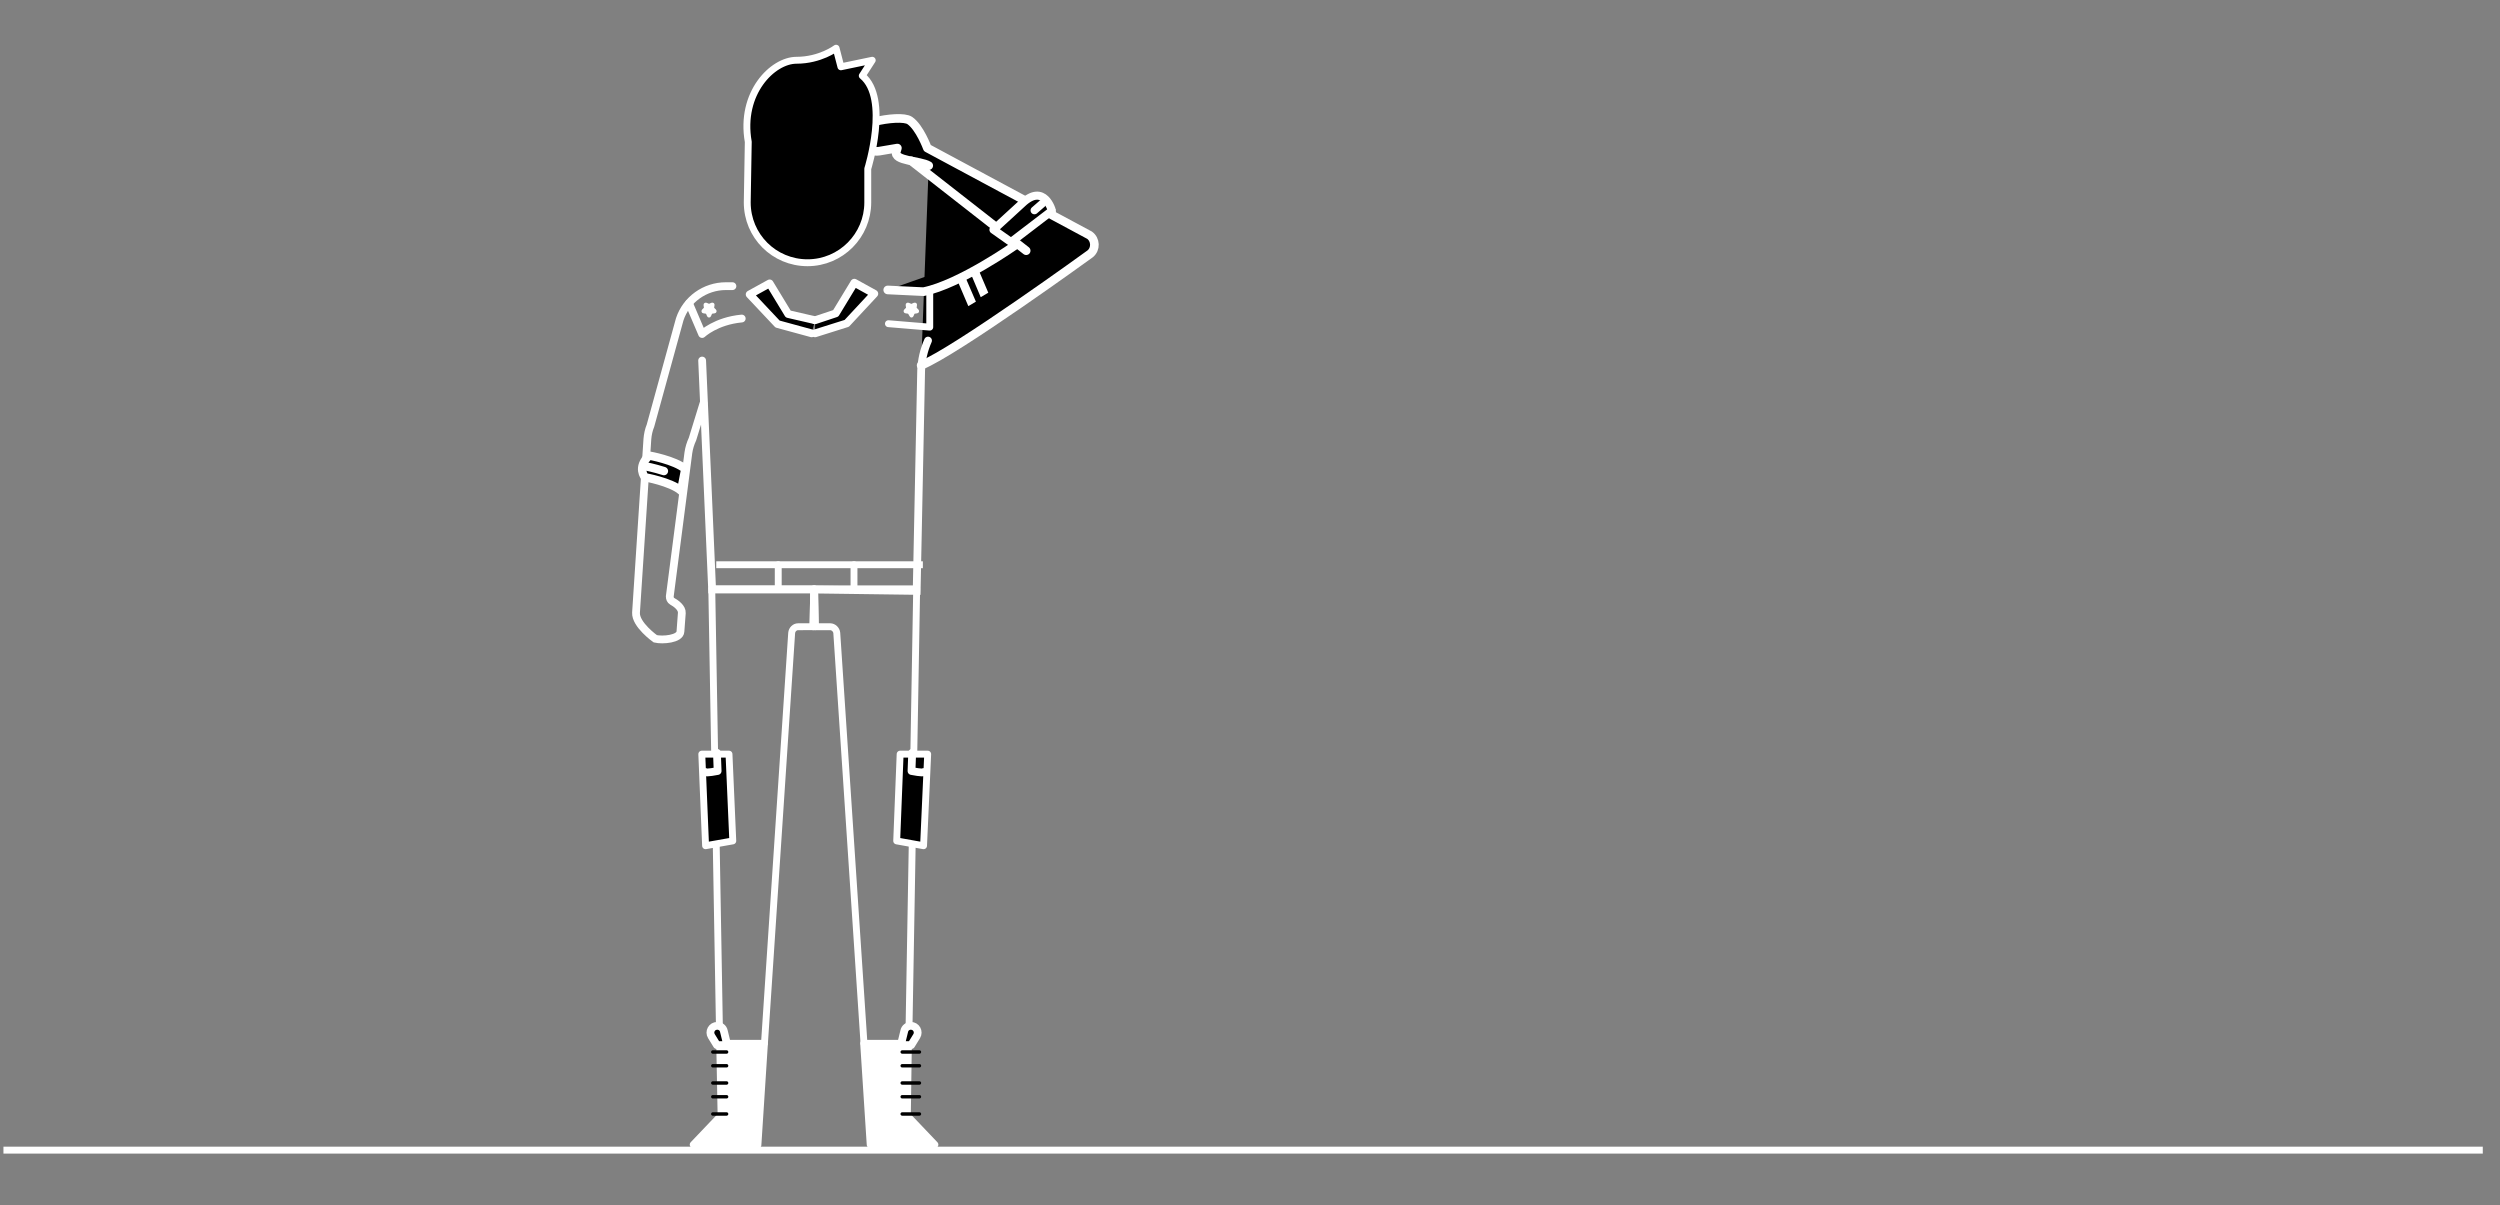 <?xml version="1.0" encoding="utf-8"?>
<!-- Generator: Adobe Illustrator 18.1.1, SVG Export Plug-In . SVG Version: 6.00 Build 0)  -->
<svg version="1.1" xmlns="http://www.w3.org/2000/svg" xmlns:xlink="http://www.w3.org/1999/xlink" x="0px" y="0px"
	 viewBox="0 0 726 350" enable-background="new 0 0 726 350" xml:space="preserve">
<rect x="0" y="0" width="726" height="350" fill="#808080" stroke="none"/>
<g id="g">
</g>
<g id="b">
</g>
<g id="g_x5F_bg">
</g>
<g id="b_x5F_bg">
	<path stroke="#FFFFFF" stroke-width="2.512" stroke-linecap="round" stroke-linejoin="round" stroke-miterlimit="10" d="
		M267.5,106.1c10.1-4.1,49.1-32.4,49.1-32.4c1.7-1.4,1.6-4.1-0.2-5.4L269.3,43c0,0-2.2-6-5.1-8c-1.5-1-6.2-0.7-10.6,0.4
		c-2.8,0.7-4.1,3.8-2.8,6.3v0c0.9,1.6,2.7,2.5,4.5,2.2l5.3-0.9l-0.3,1c-0.9,2.8,6.9,2.6,9.4,4.1"/>
	
		<line stroke="#FFFFFF" stroke-width="2.512" stroke-linecap="round" stroke-linejoin="round" stroke-miterlimit="10" x1="264.6" y1="46.7" x2="298" y2="72.8"/>
	<line fill="#231F20" stroke="#FFFFFF" stroke-width="2" stroke-miterlimit="10" x1="268" y1="164" x2="208" y2="164"/>
	<path fill="none" stroke="#FFFFFF" stroke-width="2.263" stroke-linecap="round" stroke-miterlimit="10" d="M212.7,83.1h-1.9
		c-6.1,0-11.5,3.9-13.4,9.6l-8.5,30.9c-0.5,1.2-0.8,2.6-0.9,3.9l-3.3,50.4c-0.2,3.5,5.6,7.6,5.6,7.6c2.1,0.5,7.2,0.1,7.3-2.1
		l0.4-5.4c0.1-1.5-1.7-2.8-2.8-3.4c-0.5-0.3-0.7-0.8-0.7-1.4l5.4-41.7c0.2-1.4,0.6-2.7,1.2-4l3.2-10.4"/>
	
		<path fill="none" stroke="#FFFFFF" stroke-width="2.263" stroke-linecap="round" stroke-linejoin="round" stroke-miterlimit="10" d="
		M200,130.1"/>
	<path stroke="#FFFFFF" stroke-width="2.437" stroke-linecap="round" stroke-miterlimit="10" d="M197.8,142.5
		c-3.1-2.6-10.5-3.9-10.5-3.9s-2.5-2.8,1.2-6.3c0,0,7.4,1.3,10.5,3.9L197.8,142.5z"/>
	<path stroke="#FFFFFF" stroke-width="2.437" stroke-linecap="round" stroke-miterlimit="10" d="M192.8,136.8
		c-2.8-0.9-5.4-1.4-5.4-1.4"/>
	<polyline stroke="#FFFFFF" stroke-width="2.263" stroke-linecap="round" stroke-linejoin="round" stroke-miterlimit="10" points="
		236.7,93 228.9,91.2 223.5,82.3 217.7,85.5 225.8,94.1 235.7,96.8 	"/>
	<polyline stroke="#FFFFFF" stroke-width="2.263" stroke-linecap="round" stroke-linejoin="round" stroke-miterlimit="10" points="
		236.7,93 242.7,91 248.1,82.1 253.9,85.3 245.9,93.9 236.7,96.8 	"/>
	<path stroke="#FFFFFF" stroke-width="2.349" stroke-linecap="round" stroke-linejoin="round" stroke-miterlimit="10" d="
		M296.8,59.1l-8.3,7.6l5.1,3.6l11.9-9.1C305.5,61.3,303.3,52.9,296.8,59.1z"/>
	
		<line stroke="#FFFFFF" stroke-width="2.263" stroke-linecap="round" stroke-linejoin="round" stroke-miterlimit="10" x1="302.7" y1="59.1" x2="300.4" y2="61.1"/>
	<path stroke="#FFFFFF" stroke-width="2.512" stroke-linecap="round" stroke-miterlimit="10" d="M295,71.1c0,0-16.3,11.5-26.8,13.6
		l0,0l-10.4-0.5"/>
	<polyline fill="#FFFFFF" points="277.7,80.7 281.2,88.9 283.4,87.6 280,79.7 	"/>
	<polyline fill="#FFFFFF" points="281.8,79.2 284.8,86.3 287,85 284.1,78.2 	"/>
	<path fill="none" stroke="#FFFFFF" stroke-width="2.263" stroke-linecap="round" stroke-miterlimit="10" d="M203.9,104.7l2.9,66.5
		h29.6l29.8,0.4l1.3-64c0.1-3,0.8-6,2-8.7"/>
	
		<polygon fill="#FFFFFF" stroke="#FFFFFF" stroke-width="2" stroke-linecap="round" stroke-linejoin="round" stroke-miterlimit="10" points="
		220.1,332.5 201.3,332.4 209.4,323.9 209,303 222,303 	"/>
	<path fill="none" stroke="#FFFFFF" stroke-width="2" stroke-linecap="round" stroke-linejoin="round" stroke-miterlimit="10" d="
		M231.8,182c-1,0-1.8,0.8-1.9,1.8L222,303h-13l-2.3-132h29.6l-0.2,11H231.8z"/>
	
		<polygon fill="#FFFFFF" stroke="#FFFFFF" stroke-width="2" stroke-linecap="round" stroke-linejoin="round" stroke-miterlimit="10" points="
		263.5,324 271.5,332.4 252.7,332.4 250.8,303 263.8,303 	"/>
	<path fill="none" stroke="#FFFFFF" stroke-width="2" stroke-linecap="round" stroke-linejoin="round" stroke-miterlimit="10" d="
		M241.1,182h-4.3l-0.2-11h29.6l-2.3,132h-13l-7.9-119.2C242.9,182.8,242,182,241.1,182z"/>
	
		<polygon fill="none" stroke="#FFFFFF" stroke-width="2" stroke-linecap="round" stroke-linejoin="round" stroke-miterlimit="10" points="
		236.1,182 236.3,171 236.5,171 236.7,182 	"/>
	<g>
		
			<line stroke="#000000" stroke-linecap="round" stroke-linejoin="round" stroke-miterlimit="10" x1="267" y1="305.5" x2="262" y2="305.5"/>
		
			<line stroke="#000000" stroke-linecap="round" stroke-linejoin="round" stroke-miterlimit="10" x1="267" y1="309.5" x2="262" y2="309.5"/>
		
			<line stroke="#000000" stroke-linecap="round" stroke-linejoin="round" stroke-miterlimit="10" x1="267" y1="314.5" x2="262" y2="314.5"/>
		
			<line stroke="#000000" stroke-linecap="round" stroke-linejoin="round" stroke-miterlimit="10" x1="267" y1="318.5" x2="262" y2="318.5"/>
		
			<line stroke="#000000" stroke-linecap="round" stroke-linejoin="round" stroke-miterlimit="10" x1="267" y1="323.5" x2="262" y2="323.5"/>
	</g>
	<g>
		
			<line stroke="#000000" stroke-linecap="round" stroke-linejoin="round" stroke-miterlimit="10" x1="211" y1="305.5" x2="207" y2="305.5"/>
		
			<line stroke="#000000" stroke-linecap="round" stroke-linejoin="round" stroke-miterlimit="10" x1="211" y1="309.5" x2="207" y2="309.5"/>
		
			<line stroke="#000000" stroke-linecap="round" stroke-linejoin="round" stroke-miterlimit="10" x1="211" y1="314.5" x2="207" y2="314.5"/>
		
			<line stroke="#000000" stroke-linecap="round" stroke-linejoin="round" stroke-miterlimit="10" x1="211" y1="318.5" x2="207" y2="318.5"/>
		
			<line stroke="#000000" stroke-linecap="round" stroke-linejoin="round" stroke-miterlimit="10" x1="211" y1="323.5" x2="207" y2="323.5"/>
	</g>
	<path stroke="#FFFFFF" stroke-width="2.263" stroke-linecap="round" stroke-linejoin="round" stroke-miterlimit="10" d="
		M211.2,303.5l-1-4.1c-0.2-0.9-1-1.5-1.9-1.5h0c-1.6,0-2.5,1.7-1.7,3l1.6,2.6H211.2z"/>
	<path stroke="#FFFFFF" stroke-width="2.263" stroke-linecap="round" stroke-linejoin="round" stroke-miterlimit="10" d="
		M261.6,303.5l1-4.1c0.2-0.9,1-1.5,1.9-1.5l0,0c1.6,0,2.5,1.7,1.7,3l-1.6,2.6H261.6z"/>
	<polygon stroke="#FFFFFF" stroke-width="2" stroke-linecap="round" stroke-linejoin="round" stroke-miterlimit="10" points="
		204.9,245.6 212.8,244.2 211.7,219 203.8,219 	"/>
	<path stroke="#FFFFFF" stroke-width="2.263" stroke-linecap="round" stroke-linejoin="round" stroke-miterlimit="10" d="
		M204.9,224.2c0,0.4,3.5-0.3,3.5-0.3l-0.2-5.3"/>
	<polygon stroke="#FFFFFF" stroke-width="2" stroke-linecap="round" stroke-linejoin="round" stroke-miterlimit="10" points="
		268.2,245.6 260.4,244.2 261.4,219 269.4,219 	"/>
	<path stroke="#FFFFFF" stroke-width="2.263" stroke-linecap="round" stroke-linejoin="round" stroke-miterlimit="10" d="
		M268.2,224.2c0,0.4-3.5-0.3-3.5-0.3l0.2-5.3"/>
	
		<line fill="none" stroke="#FFFFFF" stroke-width="2" stroke-linecap="round" stroke-linejoin="round" stroke-miterlimit="10" x1="248" y1="164" x2="248" y2="171"/>
	
		<line fill="none" stroke="#FFFFFF" stroke-width="2" stroke-linecap="round" stroke-linejoin="round" stroke-miterlimit="10" x1="226" y1="164" x2="226" y2="171"/>
	<path stroke="#FFFFFF" stroke-width="2" stroke-linecap="round" stroke-linejoin="round" stroke-miterlimit="10" d="M250.4,22
		l2.9-4.5l-9.1,1.9l-1.4-5.4c0,0-4.6,3.5-11.5,3.5s-16.5,9.5-14,23.7L217,58.8c0,9.7,7.8,17.5,17.5,17.5l0,0
		c9.7,0,17.5-7.9,17.5-17.5V49C252,49,258.4,28.6,250.4,22z"/>
	
		<path fill="none" stroke="#FFFFFF" stroke-width="2.263" stroke-linecap="round" stroke-linejoin="round" stroke-miterlimit="10" d="
		M200.1,88.1l3.8,8.9c0,0,4-3.8,11.5-4.5"/>
	
		<polyline fill="none" stroke="#FFFFFF" stroke-width="2" stroke-linecap="round" stroke-linejoin="round" stroke-miterlimit="10" points="
		270,85 270,95 258,94 	"/>
	<path fill="#FFFFFF" stroke="#FFFFFF" stroke-width="0.587" stroke-miterlimit="10" d="M206,88.5l0.7-0.3c0.3-0.1,0.6,0.1,0.5,0.4
		l-0.1,0.7c0,0.1,0,0.2,0.1,0.3l0.5,0.5c0.2,0.2,0.1,0.6-0.2,0.6l-0.7,0.1c-0.1,0-0.2,0.1-0.3,0.2l-0.3,0.7c-0.1,0.3-0.5,0.3-0.6,0
		l-0.3-0.7c-0.1-0.1-0.2-0.2-0.3-0.2l-0.7-0.1c-0.3,0-0.4-0.4-0.2-0.6l0.5-0.5c0.1-0.1,0.1-0.2,0.1-0.3l-0.1-0.7
		c-0.1-0.3,0.3-0.5,0.5-0.4l0.7,0.3C205.8,88.5,205.9,88.5,206,88.5z"/>
	<path fill="#FFFFFF" stroke="#FFFFFF" stroke-width="0.587" stroke-miterlimit="10" d="M264.8,88.5l0.7-0.3
		c0.3-0.1,0.6,0.1,0.5,0.4l-0.1,0.7c0,0.1,0,0.2,0.1,0.3l0.5,0.5c0.2,0.2,0.1,0.6-0.2,0.6l-0.7,0.1c-0.1,0-0.2,0.1-0.3,0.2l-0.3,0.7
		c-0.1,0.3-0.5,0.3-0.6,0L264,91c-0.1-0.1-0.2-0.2-0.3-0.2l-0.7-0.1c-0.3,0-0.4-0.4-0.2-0.6l0.5-0.5c0.1-0.1,0.1-0.2,0.1-0.3
		l-0.1-0.7c-0.1-0.3,0.3-0.5,0.5-0.4l0.7,0.3C264.5,88.5,264.7,88.5,264.8,88.5z"/>
	
		<line fill="none" stroke="#FFFFFF" stroke-width="2" stroke-linejoin="round" stroke-miterlimit="10" x1="721" y1="334" x2="1" y2="334"/>
</g>
</svg>
